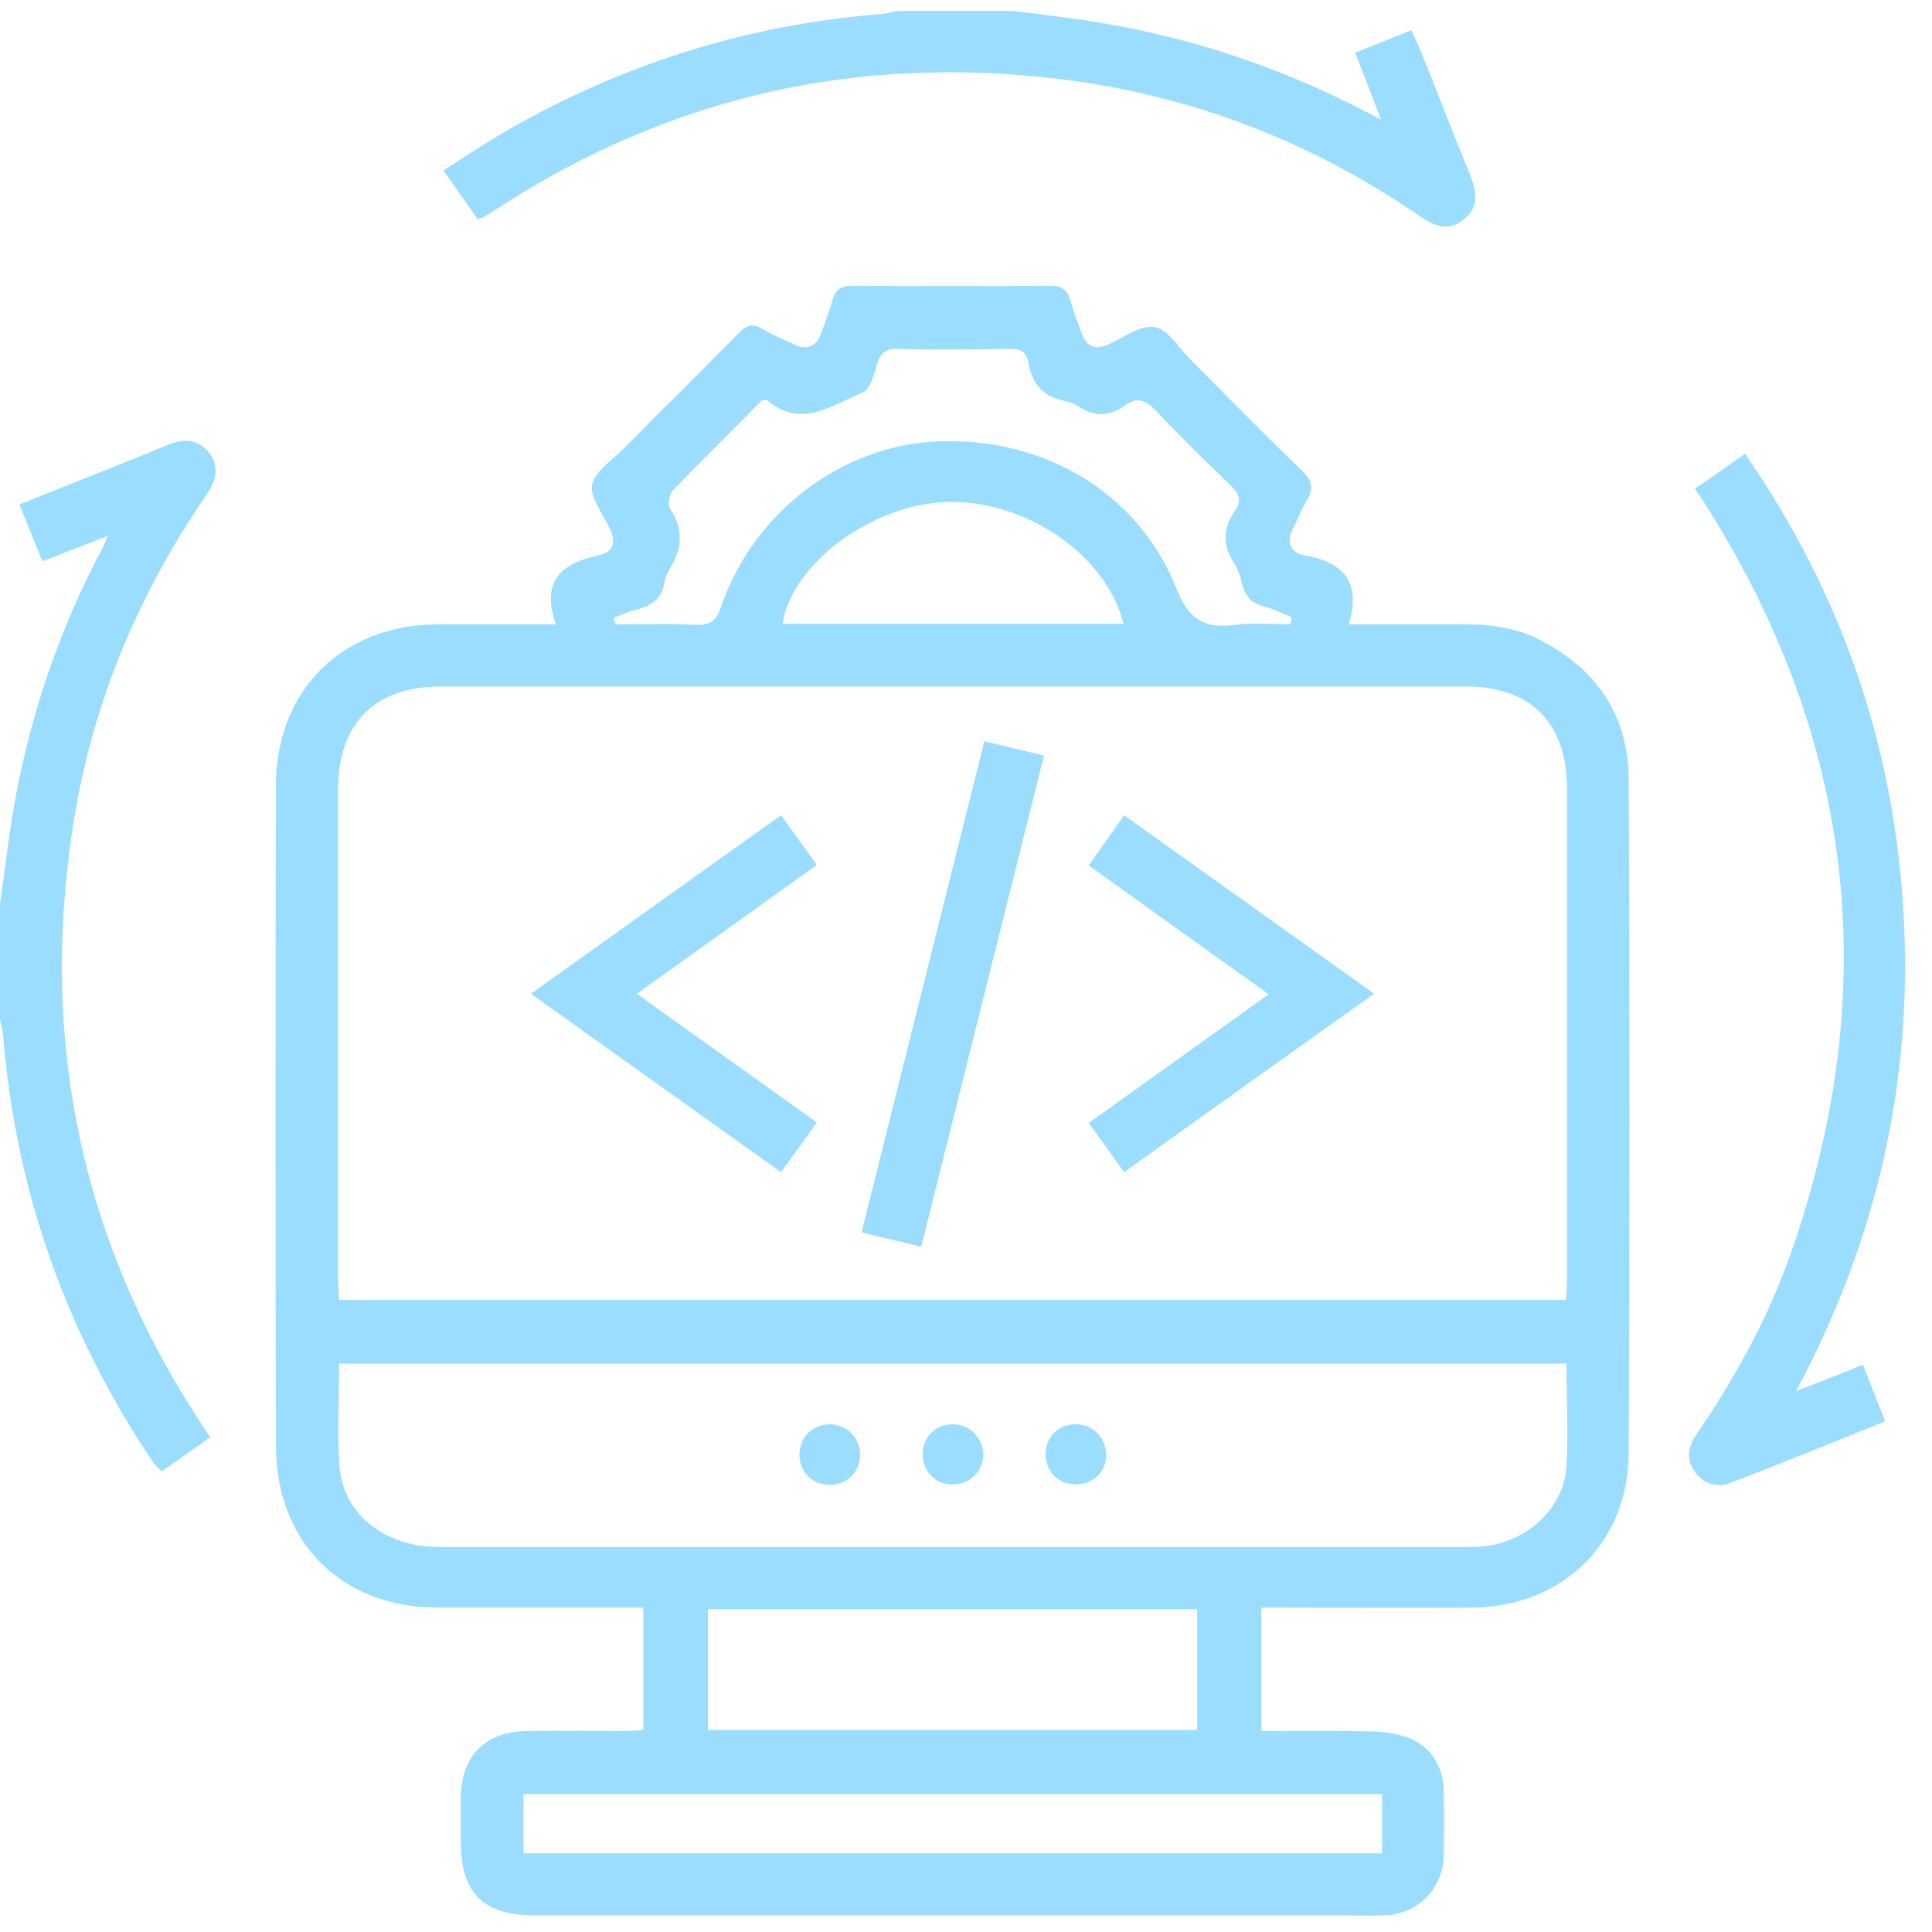 <svg width="71" height="71" viewBox="0 0 71 71" fill="none" xmlns="http://www.w3.org/2000/svg">
<path d="M2.649 30.581C1.498 38.328 2.996 45.526 7.253 52.103C7.399 52.322 7.545 52.56 7.728 52.816C7.107 53.254 6.541 53.656 5.938 54.076C5.828 53.948 5.718 53.875 5.645 53.766C2.466 49.052 0.603 43.863 0.128 38.181C0.11 37.944 0.055 37.706 0 37.451C0 36.044 0 34.619 0 33.212C0.164 32.098 0.292 30.965 0.475 29.85C1.06 26.416 2.156 23.145 3.8 20.076C3.837 20.003 3.873 19.912 3.965 19.692C3.124 20.021 2.375 20.314 1.553 20.624C1.279 19.948 1.023 19.291 0.713 18.541C1.535 18.212 2.302 17.902 3.088 17.591C4.092 17.189 5.116 16.788 6.12 16.367C6.705 16.13 7.235 16.093 7.673 16.623C8.094 17.153 7.929 17.683 7.582 18.194C5.006 21.94 3.307 26.069 2.649 30.581ZM17.74 8C17.959 7.872 18.16 7.726 18.38 7.598C24.646 3.542 31.515 2.007 38.915 2.902C43.738 3.487 48.178 5.186 52.179 7.945C52.709 8.31 53.238 8.53 53.805 8.054C54.371 7.598 54.261 7.031 54.024 6.428C53.458 5.04 52.91 3.633 52.361 2.245C52.215 1.879 52.051 1.514 51.868 1.112C51.137 1.404 50.498 1.66 49.804 1.934C50.114 2.738 50.407 3.505 50.754 4.401C47.465 2.628 44.158 1.477 40.651 0.874C39.518 0.673 38.367 0.546 37.216 0.399C35.809 0.399 34.384 0.399 32.977 0.399C32.794 0.436 32.63 0.491 32.447 0.509C27.514 0.893 22.91 2.336 18.617 4.802C17.831 5.259 17.101 5.752 16.297 6.264C16.772 6.94 17.174 7.506 17.557 8.054C17.649 8.018 17.703 8.018 17.74 8ZM59.852 28.663C59.889 36.921 59.889 45.161 59.852 53.419C59.834 56.725 57.404 59.046 54.097 59.082C51.777 59.1 49.456 59.082 47.118 59.082C46.88 59.082 46.625 59.082 46.351 59.082C46.351 60.617 46.351 62.078 46.351 63.613C47.739 63.613 49.109 63.595 50.461 63.631C50.955 63.65 51.466 63.723 51.905 63.924C52.654 64.289 53.037 64.965 53.056 65.805C53.074 66.609 53.074 67.395 53.056 68.199C53.019 69.423 52.106 70.337 50.882 70.391C50.407 70.41 49.932 70.391 49.438 70.391C39.518 70.391 29.616 70.391 19.695 70.391C17.758 70.391 16.936 69.587 16.936 67.669C16.936 67.121 16.936 66.573 16.936 66.025C16.954 64.545 17.831 63.65 19.311 63.613C20.535 63.595 21.778 63.613 23.002 63.613C23.203 63.613 23.404 63.595 23.641 63.577C23.641 62.097 23.641 60.653 23.641 59.082C23.385 59.082 23.148 59.082 22.91 59.082C20.627 59.082 18.343 59.082 16.078 59.082C12.551 59.064 10.158 56.689 10.14 53.163C10.121 45.069 10.121 36.976 10.14 28.882C10.14 25.374 12.57 22.963 16.078 22.944C17.466 22.944 18.855 22.944 20.426 22.944C19.841 21.245 20.736 20.679 22.07 20.387C22.527 20.295 22.636 19.912 22.435 19.473C22.417 19.455 22.417 19.437 22.399 19.418C22.161 18.87 21.668 18.286 21.759 17.811C21.869 17.299 22.527 16.897 22.947 16.459C24.335 15.052 25.761 13.663 27.149 12.238C27.441 11.946 27.661 11.873 28.026 12.092C28.391 12.311 28.793 12.476 29.195 12.659C29.652 12.878 29.981 12.75 30.164 12.275C30.31 11.873 30.474 11.471 30.584 11.051C30.693 10.685 30.858 10.503 31.296 10.503C33.726 10.521 36.174 10.521 38.604 10.503C39.024 10.503 39.225 10.649 39.335 11.033C39.445 11.453 39.609 11.855 39.755 12.257C39.938 12.732 40.23 12.878 40.724 12.659C41.29 12.403 41.929 11.928 42.441 12.019C42.934 12.11 43.336 12.805 43.775 13.243C45.127 14.595 46.46 15.965 47.849 17.299C48.233 17.664 48.287 17.975 48.013 18.413C47.812 18.742 47.684 19.108 47.502 19.455C47.264 19.93 47.429 20.314 47.922 20.405C49.347 20.642 50.041 21.373 49.566 22.944C51.101 22.944 52.489 22.944 53.86 22.944C54.901 22.944 55.906 23.109 56.819 23.639C58.829 24.753 59.852 26.452 59.852 28.663ZM22.545 22.707C22.582 22.78 22.6 22.871 22.636 22.944C23.623 22.944 24.591 22.908 25.578 22.963C26.089 22.981 26.309 22.835 26.491 22.323C27.661 18.852 30.913 16.367 34.457 16.221C38.33 16.057 41.82 18.085 43.227 21.611C43.683 22.78 44.25 23.109 45.382 22.963C46.058 22.871 46.753 22.944 47.429 22.944C47.447 22.853 47.465 22.78 47.465 22.689C47.136 22.543 46.807 22.378 46.46 22.287C46.004 22.177 45.766 21.94 45.656 21.483C45.602 21.227 45.51 20.953 45.364 20.715C44.926 20.058 44.926 19.418 45.382 18.779C45.638 18.413 45.547 18.14 45.236 17.847C44.304 16.952 43.373 16.038 42.477 15.088C42.094 14.687 41.783 14.577 41.326 14.906C40.76 15.326 40.212 15.308 39.646 14.942C39.499 14.851 39.317 14.759 39.152 14.741C38.367 14.595 37.928 14.12 37.8 13.353C37.727 12.878 37.453 12.805 37.033 12.823C35.681 12.841 34.347 12.86 32.995 12.823C32.557 12.805 32.356 12.969 32.228 13.389C32.118 13.773 31.972 14.321 31.698 14.431C30.584 14.869 29.451 15.783 28.19 14.705C28.172 14.687 28.099 14.705 28.008 14.705C26.93 15.783 25.815 16.897 24.719 18.03C24.591 18.176 24.536 18.56 24.628 18.706C25.139 19.455 25.066 20.167 24.61 20.916C24.518 21.063 24.445 21.245 24.409 21.428C24.317 22.013 23.933 22.25 23.422 22.396C23.111 22.451 22.837 22.597 22.545 22.707ZM34.749 18.45C32.009 18.56 29.104 20.715 28.757 22.926C32.922 22.926 37.088 22.926 41.29 22.926C40.651 20.368 37.654 18.34 34.749 18.45ZM12.424 28.974C12.424 35.002 12.424 41.05 12.424 47.079C12.424 47.298 12.442 47.517 12.46 47.773C27.496 47.773 42.514 47.773 57.55 47.773C57.568 47.517 57.587 47.298 57.587 47.079C57.587 41.05 57.587 35.002 57.587 28.974C57.587 26.58 56.253 25.228 53.878 25.228C41.308 25.228 28.72 25.228 16.151 25.228C13.775 25.246 12.442 26.58 12.424 28.974ZM19.238 65.933C19.238 66.664 19.238 67.359 19.238 68.108C29.762 68.108 40.267 68.108 50.79 68.108C50.79 67.377 50.79 66.683 50.79 65.933C40.23 65.933 29.743 65.933 19.238 65.933ZM43.994 63.577C43.994 62.078 43.994 60.617 43.994 59.137C37.965 59.137 31.991 59.137 26.016 59.137C26.016 60.635 26.016 62.078 26.016 63.577C32.027 63.577 38.001 63.577 43.994 63.577ZM57.568 50.112C42.477 50.112 27.478 50.112 12.46 50.112C12.46 51.409 12.387 52.669 12.478 53.912C12.624 55.666 14.159 56.853 16.151 56.853C28.738 56.853 41.308 56.853 53.896 56.853C54.079 56.853 54.261 56.853 54.444 56.835C56.07 56.707 57.459 55.465 57.568 53.894C57.641 52.669 57.568 51.409 57.568 50.112ZM67.288 50.623C66.922 50.769 66.539 50.916 66.009 51.117C68.987 45.544 70.302 39.734 69.955 33.578C69.608 27.421 67.672 21.793 64.127 16.678C63.469 17.135 62.903 17.537 62.282 17.957C62.446 18.194 62.574 18.395 62.721 18.614C68.183 27.274 69.188 36.428 65.808 46.074C64.968 48.449 63.762 50.642 62.337 52.724C62.026 53.181 61.953 53.656 62.3 54.113C62.629 54.551 63.104 54.679 63.579 54.496C65.461 53.784 67.343 53.017 69.279 52.231C68.987 51.5 68.731 50.843 68.457 50.148C68.037 50.331 67.672 50.477 67.288 50.623ZM41.308 43.078C44.396 40.867 47.41 38.711 50.498 36.519C47.41 34.308 44.377 32.152 41.308 29.96C40.851 30.599 40.45 31.184 40.011 31.805C42.222 33.395 44.377 34.929 46.625 36.537C44.377 38.145 42.203 39.698 40.011 41.269C40.468 41.89 40.87 42.457 41.308 43.078ZM30.017 41.251C27.807 39.661 25.633 38.127 23.404 36.519C25.651 34.911 27.825 33.358 30.017 31.787C29.542 31.129 29.122 30.545 28.702 29.96C25.596 32.171 22.582 34.327 19.512 36.519C22.6 38.73 25.633 40.885 28.702 43.078C29.159 42.457 29.561 41.89 30.017 41.251ZM38.367 27.768C37.618 27.585 36.923 27.421 36.174 27.238C34.658 33.303 33.16 39.278 31.662 45.288C32.466 45.489 33.142 45.636 33.854 45.818C35.37 39.771 36.85 33.815 38.367 27.768ZM35.005 52.341C34.366 52.341 33.891 52.834 33.909 53.473C33.927 54.113 34.42 54.588 35.06 54.551C35.663 54.533 36.12 54.058 36.138 53.455C36.12 52.834 35.645 52.341 35.005 52.341ZM30.511 52.341C29.871 52.341 29.378 52.816 29.378 53.455C29.378 54.095 29.853 54.57 30.511 54.57C31.15 54.551 31.625 54.076 31.607 53.419C31.589 52.816 31.114 52.359 30.511 52.341ZM39.518 52.341C38.878 52.341 38.403 52.852 38.422 53.473C38.44 54.076 38.897 54.551 39.518 54.551C40.157 54.57 40.651 54.095 40.651 53.455C40.632 52.816 40.157 52.341 39.518 52.341Z" fill="#9ADDFF"/>
</svg>
